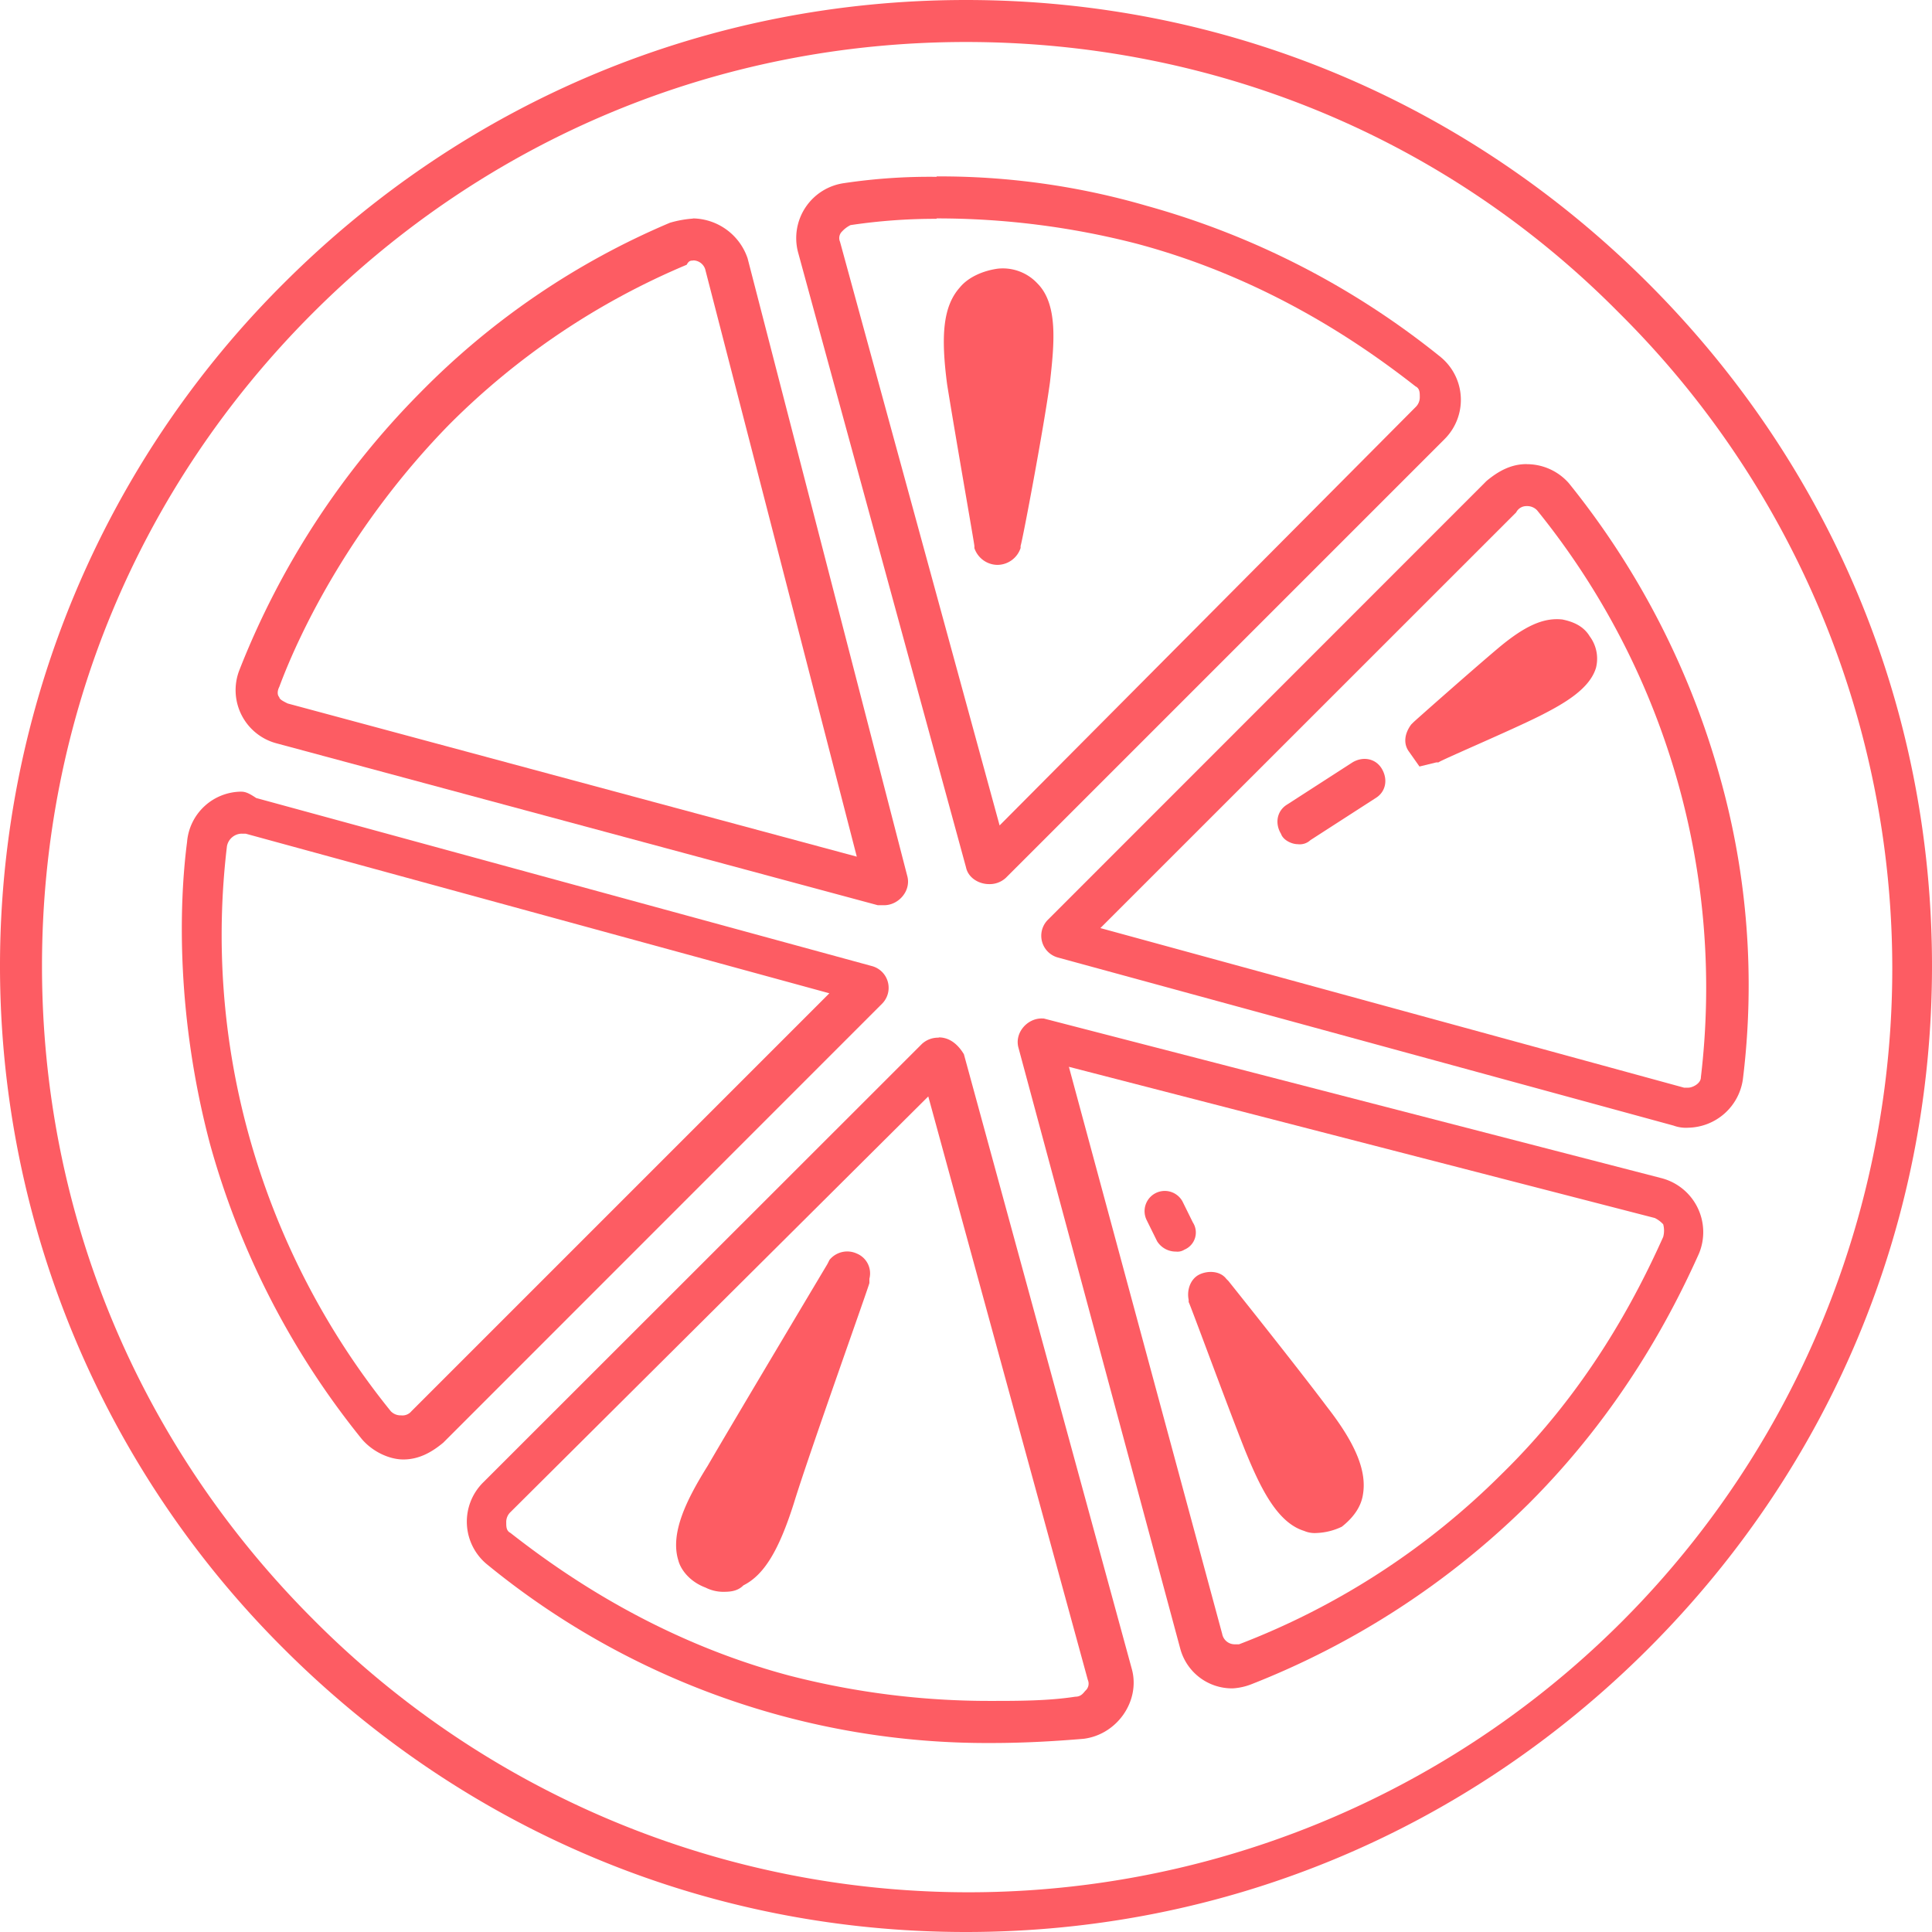 <svg id="Layer_1" data-name="Layer 1" xmlns="http://www.w3.org/2000/svg" viewBox="0 0 559.4 559.4"><defs><style>.cls-1{fill:#fd5c63;}</style></defs><title>LOGORESPONSIVE</title><path class="cls-1" d="M482.7,785.4c-74.79,0-144.71-29.19-197.61-82.09a278.89,278.89,0,0,1,0-395.22C338,255.19,407.91,226,482.7,226s144.71,29.19,197.61,82.09h0C733.21,361,762.4,430.91,762.4,505.7s-29.19,144.71-82.09,197.61S557.49,785.4,482.7,785.4Zm0-547.24c-71.75,0-138.63,28-189.1,78.44S215.16,434,215.16,505.7s28,138.63,78.44,189.1A267.43,267.43,0,1,0,671.8,316.6h0C621.33,265.52,553.84,238.16,482.7,238.16Z" transform="translate(-203 -226)"/><path class="cls-1" d="M403.65,301.4a3.68,3.68,0,0,1,3.65,3l43.78,169.64L286.3,429.69c-1.21-.6-2.43-1.21-2.43-1.82-.61-.61-.61-1.82,0-3,6.08-16.42,21.28-47.43,49.25-76a214.1,214.1,0,0,1,68.71-46.21c.61-1.21,1.22-1.21,1.82-1.21m0-12.16a31.16,31.16,0,0,0-6.68,1.21,222.94,222.94,0,0,0-72.36,49.25A237,237,0,0,0,272.32,420a15.94,15.94,0,0,0,10.94,21.28l173.9,46.82H459c4.25,0,7.9-4.26,6.68-8.52L419.46,300.79a17,17,0,0,0-15.81-11.55Z" transform="translate(-203 -226)"/><path class="cls-1" d="M272.92,467.39h1.22l169,46.21-121,121a3.36,3.36,0,0,1-3,1.21,3.93,3.93,0,0,1-3-1.21,220.71,220.71,0,0,1-41.35-80.87,217.15,217.15,0,0,1-6.08-82.7,4.44,4.44,0,0,1,4.25-3.65m0-12.16a15.86,15.86,0,0,0-15.8,14.6c-2.44,18.84-3,51.07,6.68,87.55a235.9,235.9,0,0,0,43.78,85.13c3,3.65,7.91,6.08,12.16,6.08s7.91-1.82,11.56-4.86L458.38,516.64a6.52,6.52,0,0,0-3-10.94L277.18,457.06c-1.82-1.22-3-1.83-4.26-1.83Z" transform="translate(-203 -226)"/><path class="cls-1" d="M474.19,289.24A231.63,231.63,0,0,1,532,296.53c38.92,10.34,66.89,30.41,80.87,41.35,1.22.61,1.22,1.82,1.22,3a3.92,3.92,0,0,1-1.22,3L492.43,465l-46.21-169a2.67,2.67,0,0,1,.61-3,8.39,8.39,0,0,1,2.43-1.82,165.24,165.24,0,0,1,24.93-1.82m0-12.16a167.59,167.59,0,0,0-26.76,1.82A16.08,16.08,0,0,0,434.06,299L482.7,477.12c.61,3,3.65,4.87,6.69,4.87a6.88,6.88,0,0,0,4.86-1.83L621.33,353.08a16.05,16.05,0,0,0-1.21-23.71A235.74,235.74,0,0,0,535,285.59a214,214,0,0,0-60.8-8.51Z" transform="translate(-203 -226)"/><path class="cls-1" d="M512.49,534.89l169.65,43.78a8.31,8.31,0,0,1,2.43,1.82,7,7,0,0,1,0,3.65c-7.9,17.63-21.89,44.38-46.82,68.71a217.83,217.83,0,0,1-76,49.25h-1.22a3.68,3.68,0,0,1-3.65-3L512.49,534.89m-7.9-14c-4.26,0-7.9,4.26-6.69,8.51l46.82,173.9a15.52,15.52,0,0,0,15.2,11.56,17.63,17.63,0,0,0,5.47-1.22,237.16,237.16,0,0,0,80.27-52.29C672.41,634.61,687,606.64,694.91,589A16.15,16.15,0,0,0,684,567.11L505.2,520.9Z" transform="translate(-203 -226)"/><path class="cls-1" d="M471.76,543.4l46.21,169a2.7,2.7,0,0,1-.61,3.05c-.61.6-1.22,1.82-3,1.82-7.91,1.22-16.42,1.22-24.93,1.22a231.66,231.66,0,0,1-57.77-7.3c-38.91-10.34-66.88-30.4-80.87-41.35-1.21-.61-1.21-1.82-1.21-3a3.94,3.94,0,0,1,1.21-3l121-120.39m3-17a6.9,6.9,0,0,0-4.87,1.83L342.85,655.28A16,16,0,0,0,344.07,679,228.44,228.44,0,0,0,490,730.68c10.33,0,19.45-.61,26.75-1.22,9.73-1.22,16.42-10.94,14-20.07L482.09,531.24c-1.82-3-4.25-4.87-7.29-4.87Z" transform="translate(-203 -226)"/><path class="cls-1" d="M645.05,372.54a3.94,3.94,0,0,1,3,1.21,219.64,219.64,0,0,1,47.43,164.18c0,1.82-2.44,3-3.65,3h-1.22l-169-46.21L642,374.36a3.3,3.3,0,0,1,3-1.82m0-12.16c-4.26,0-7.91,1.82-11.56,4.86L506.41,492.32a6.53,6.53,0,0,0,3,10.95l178.16,48.64a10.33,10.33,0,0,0,4.26.61,16.29,16.29,0,0,0,15.81-14A222.41,222.41,0,0,0,701,451a235.9,235.9,0,0,0-43.78-85.13,16.2,16.2,0,0,0-12.16-5.47Z" transform="translate(-203 -226)"/><path class="cls-1" d="M491.82,389.56h0a7.12,7.12,0,0,1-6.69-4.86v-.61c0-.61-5.47-31.62-7.9-46.82-1.83-14-1.22-22.5,3.65-28,2.43-3,6.68-4.86,10.94-5.47a13.68,13.68,0,0,1,11.55,4.26c6.08,6.08,4.87,17.63,3.65,28.57h0c-1.82,13.38-7.9,45.61-8.51,47.43v.61A7.12,7.12,0,0,1,491.82,389.56Z" transform="translate(-203 -226)"/><path class="cls-1" d="M584.24,669.87a7.72,7.72,0,0,1-3.65-.61c-7.9-2.43-12.76-12.77-17-23.1h0c-4.86-12.16-15.81-42-16.42-43.17v-.61c-.61-3,.61-6.08,3-7.3s6.08-1.21,7.91,1.22l.61.61s19.45,24.32,28.57,36.48c8.52,10.94,11.56,18.85,10.34,25.54-.61,3.65-3,6.69-6.08,9.12A18.39,18.39,0,0,1,584.24,669.87Z" transform="translate(-203 -226)"/><path class="cls-1" d="M614,447.94l-3-4.26c-1.83-2.43-1.22-5.47.61-7.91l.6-.6c.61-.61,16.42-14.6,24.32-21.28s13.38-9.13,18.85-8.52c3,.61,6.08,1.83,7.91,4.87a10.83,10.83,0,0,1,1.82,9.12c-1.82,6.08-9.12,10.33-16.41,14h0c-8.52,4.26-28.58,12.77-29.19,13.38h-.61Z" transform="translate(-203 -226)"/><path class="cls-1" d="M412.17,686.9a11.44,11.44,0,0,1-4.87-1.22c-4.86-1.82-7.29-5.47-7.9-7.9-2.43-7.91,2.43-17.64,8.51-27.37C414.6,638.86,442.57,592,442.57,592l.61-1.21a6.63,6.63,0,0,1,7.9-1.83,6.21,6.21,0,0,1,3.65,7.3v1.21c0,.61-17.63,49.86-21.89,63.85-4.26,13.38-8.51,20.67-14.59,23.71C416.42,686.9,414,686.9,412.17,686.9Z" transform="translate(-203 -226)"/><path class="cls-1" d="M543.5,588.39a6.38,6.38,0,0,1-5.47-3l-3-6.08a5.85,5.85,0,0,1,10.34-5.47l3,6.08a5.38,5.38,0,0,1-2.43,7.91A3.72,3.72,0,0,1,543.5,588.39Z" transform="translate(-203 -226)"/><path class="cls-1" d="M578.77,470.43c-1.82,0-4.26-1.21-4.86-3-1.83-3-1.22-6.69,1.82-8.51l18.85-12.16c3-1.82,6.69-1.22,8.51,1.82s1.22,6.69-1.82,8.52l-18.85,12.16A4.49,4.49,0,0,1,578.77,470.43Z" transform="translate(-203 -226)"/></svg>